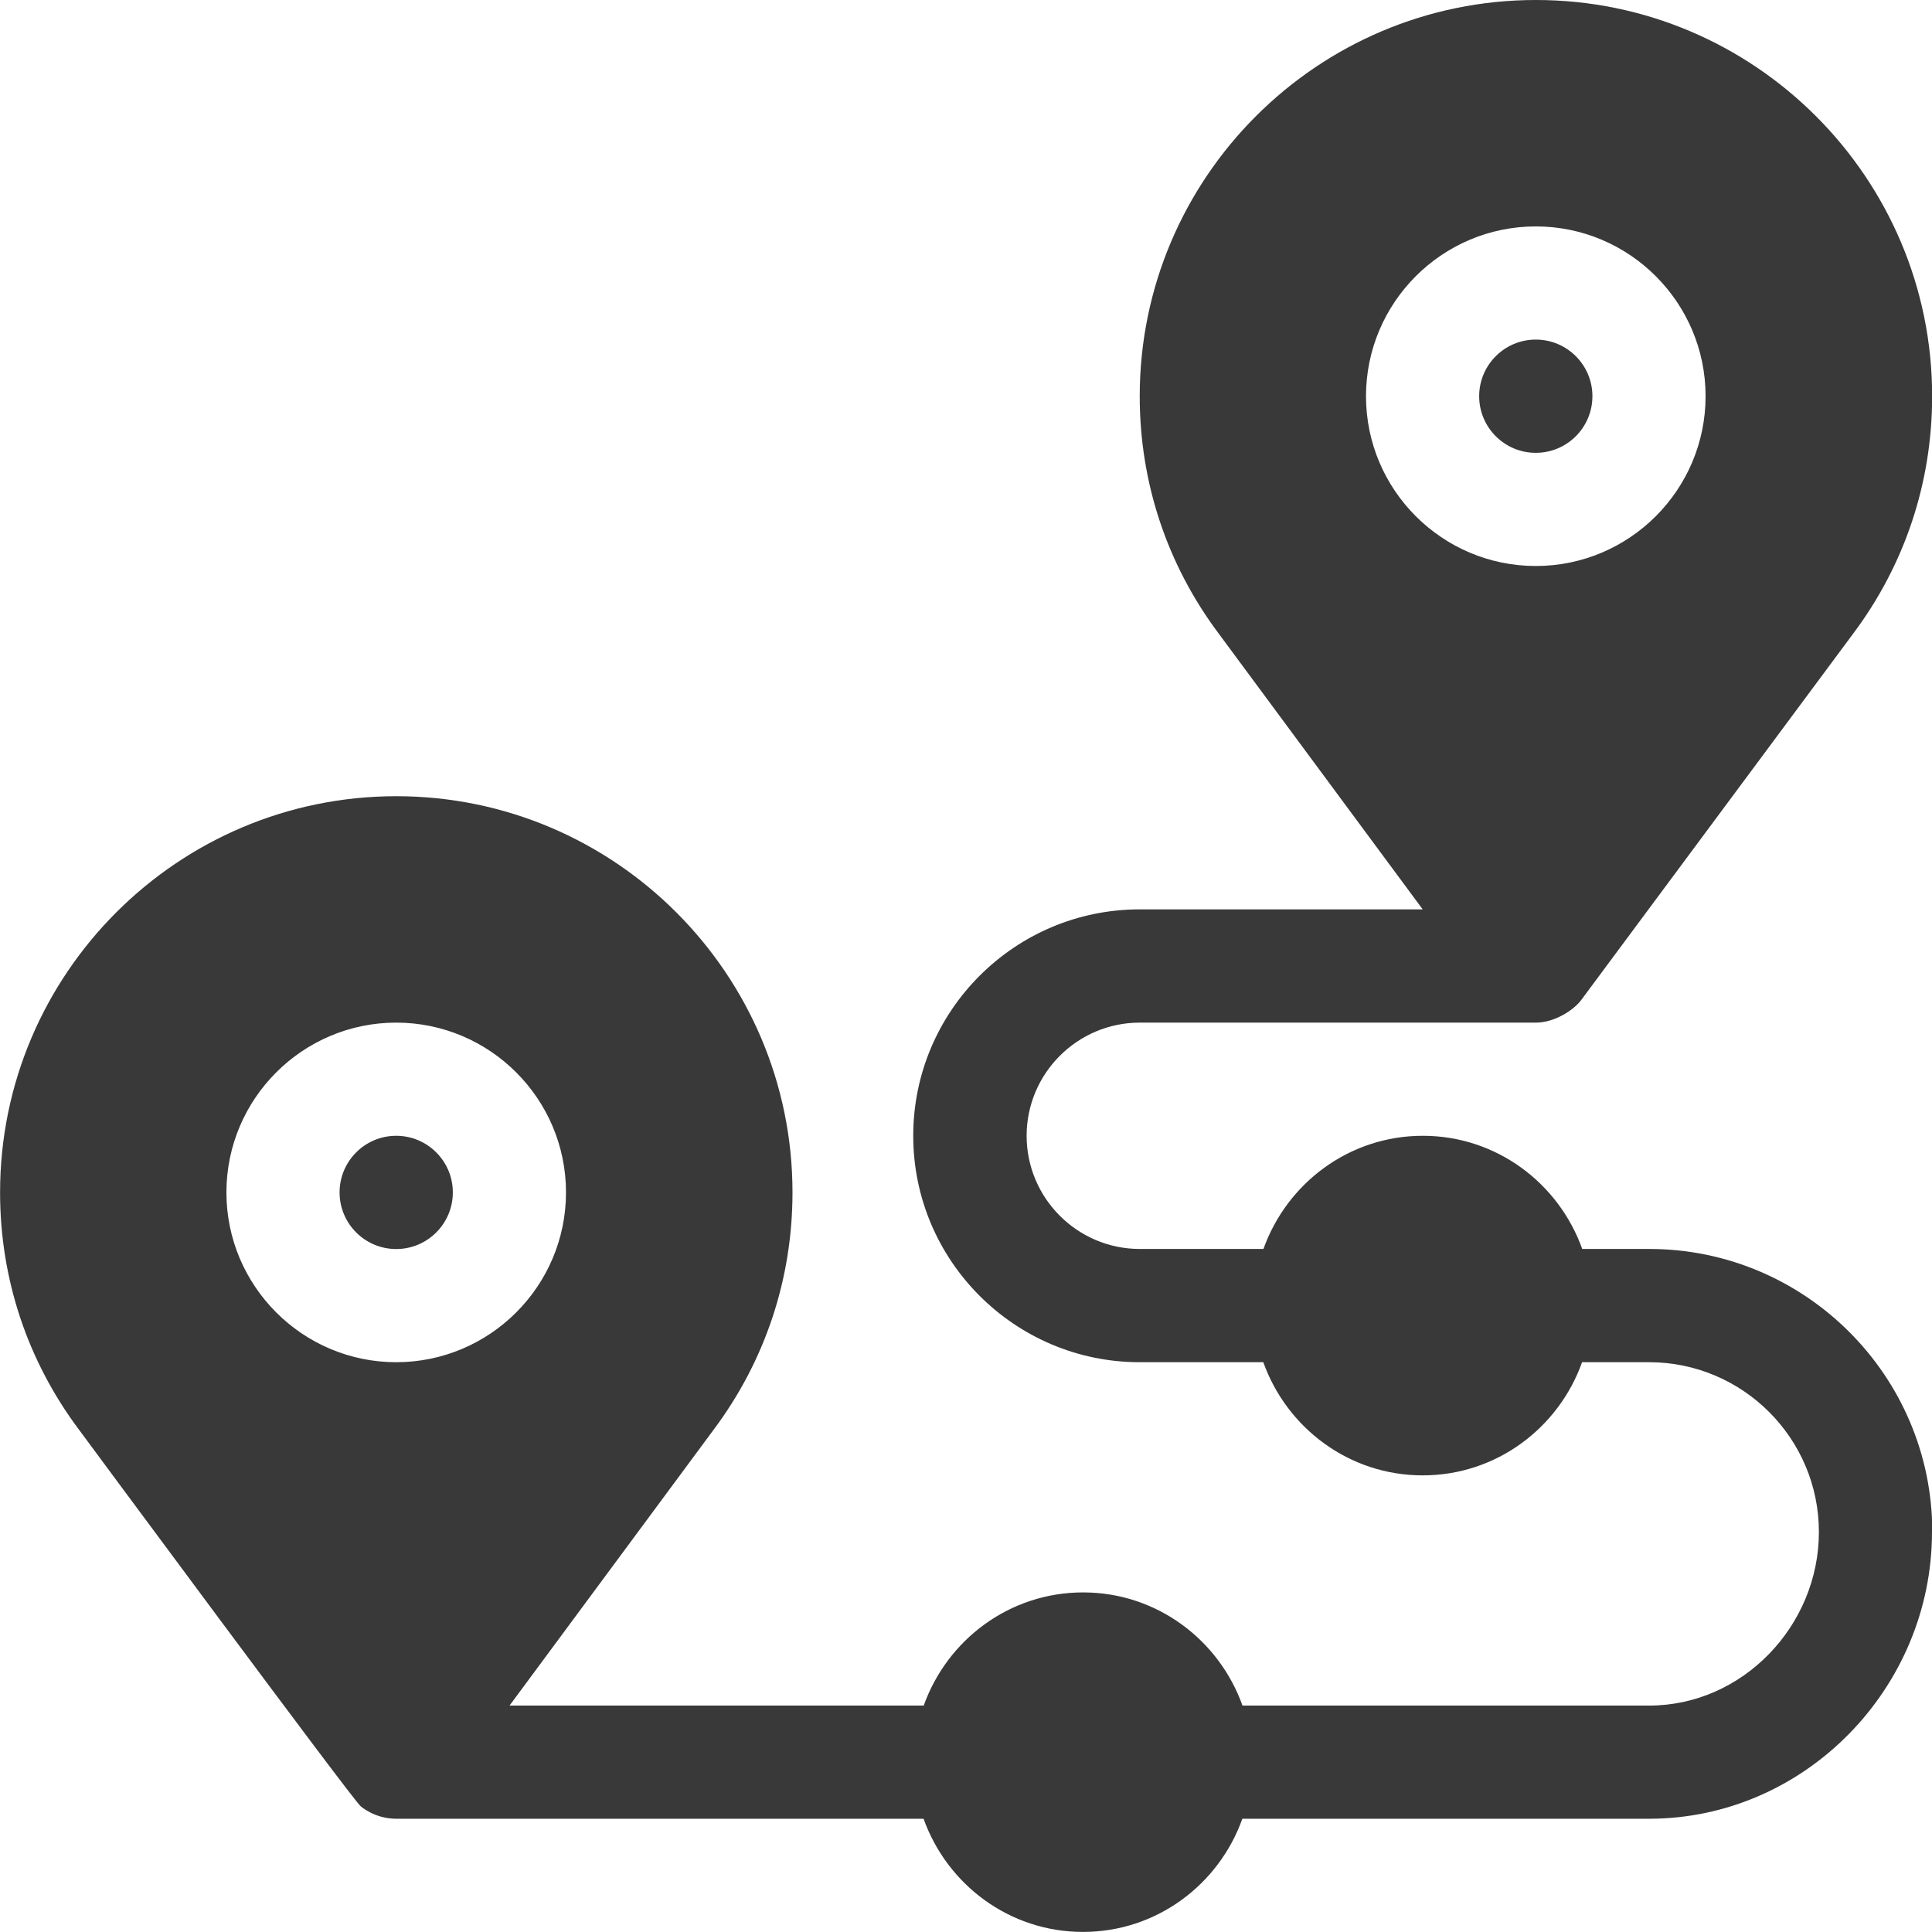 <svg version="1.2" xmlns="http://www.w3.org/2000/svg" xmlns:xlink="http://www.w3.org/1999/xlink" overflow="visible" preserveAspectRatio="none" viewBox="0 0 26 26" width="26" height="26"><g transform="translate(0, 0)"><g transform="translate(-3.1086244689504383e-15, 4.440892098500626e-15) rotate(0)"><path d="M26,20.617c0,2.1 -1.709,3.859 -3.809,3.859h-5.472c-0.316,0.885 -1.153,1.523 -2.145,1.523c-0.992,0 -1.829,-0.639 -2.145,-1.523c-0.003,0 -7.095,0 -7.098,0c-0.29,0 -0.478,-0.169 -0.478,-0.169c-0.113,-0.093 -3.7,-4.946 -3.788,-5.064c-0.696,-0.928 -1.064,-2.033 -1.064,-3.196c0,-2.94 2.392,-5.332 5.332,-5.332c2.94,0 5.332,2.392 5.332,5.332c0,1.163 -0.368,2.269 -1.064,3.197l-2.744,3.709h5.574c0.316,-0.885 1.153,-1.523 2.145,-1.523c0.992,0 1.829,0.639 2.145,1.523h5.472c1.26,0 2.285,-1.076 2.285,-2.336c0,-1.26 -1.025,-2.285 -2.285,-2.285h-0.902c-0.316,0.885 -1.153,1.523 -2.145,1.523c-0.992,0 -1.829,-0.639 -2.145,-1.523h-1.664c-1.68,0 -3.047,-1.366 -3.047,-3.047c0,-1.68 1.366,-3.047 3.047,-3.047h3.809l-2.744,-3.71c-0.696,-0.928 -1.064,-2.033 -1.064,-3.196c0,-2.94 2.392,-5.332 5.332,-5.332c2.94,0 5.332,2.392 5.332,5.332c0,1.163 -0.368,2.269 -1.064,3.197l-3.658,4.928c-0.103,0.139 -0.363,0.305 -0.609,0.305h-5.332c-0.84,0 -1.523,0.684 -1.523,1.523c0,0.84 0.684,1.523 1.523,1.523h1.664c0.316,-0.885 1.153,-1.523 2.145,-1.523c0.992,0 1.829,0.639 2.145,1.523h0.902c2.1,0 3.809,1.709 3.809,3.809zM20.668,7.617c1.26,0 2.285,-1.025 2.285,-2.285c0,-1.26 -1.025,-2.285 -2.285,-2.285c-1.26,0 -2.285,1.025 -2.285,2.285c0,1.26 1.025,2.285 2.285,2.285zM7.617,16.047c0,-1.26 -1.025,-2.285 -2.285,-2.285c-1.26,0 -2.285,1.025 -2.285,2.285c0,1.26 1.025,2.285 2.285,2.285c1.26,0 2.285,-1.025 2.285,-2.285zM21.43,5.332c0,0.42 -0.341,0.762 -0.762,0.762c-0.42,0 -0.762,-0.341 -0.762,-0.762c0,-0.42 0.341,-0.762 0.762,-0.762c0.42,0 0.762,0.341 0.762,0.762zM6.094,16.047c0,0.42 -0.341,0.762 -0.762,0.762c-0.42,0 -0.762,-0.341 -0.762,-0.762c0,-0.42 0.341,-0.762 0.762,-0.762c0.42,0 0.762,0.341 0.762,0.762z" style="stroke-width: 0; stroke-linecap: butt; stroke-linejoin: miter; fill: rgb(57, 57, 57);" vector-effect="non-scaling-stroke"/></g><defs><path id="path-163832295912756356" d="M26,20.617c0,2.1 -1.709,3.859 -3.809,3.859h-5.472c-0.316,0.885 -1.153,1.523 -2.145,1.523c-0.992,0 -1.829,-0.639 -2.145,-1.523c-0.003,0 -7.095,0 -7.098,0c-0.29,0 -0.478,-0.169 -0.478,-0.169c-0.113,-0.093 -3.7,-4.946 -3.788,-5.064c-0.696,-0.928 -1.064,-2.033 -1.064,-3.196c0,-2.94 2.392,-5.332 5.332,-5.332c2.94,0 5.332,2.392 5.332,5.332c0,1.163 -0.368,2.269 -1.064,3.197l-2.744,3.709h5.574c0.316,-0.885 1.153,-1.523 2.145,-1.523c0.992,0 1.829,0.639 2.145,1.523h5.472c1.26,0 2.285,-1.076 2.285,-2.336c0,-1.26 -1.025,-2.285 -2.285,-2.285h-0.902c-0.316,0.885 -1.153,1.523 -2.145,1.523c-0.992,0 -1.829,-0.639 -2.145,-1.523h-1.664c-1.68,0 -3.047,-1.366 -3.047,-3.047c0,-1.68 1.366,-3.047 3.047,-3.047h3.809l-2.744,-3.71c-0.696,-0.928 -1.064,-2.033 -1.064,-3.196c0,-2.94 2.392,-5.332 5.332,-5.332c2.94,0 5.332,2.392 5.332,5.332c0,1.163 -0.368,2.269 -1.064,3.197l-3.658,4.928c-0.103,0.139 -0.363,0.305 -0.609,0.305h-5.332c-0.84,0 -1.523,0.684 -1.523,1.523c0,0.84 0.684,1.523 1.523,1.523h1.664c0.316,-0.885 1.153,-1.523 2.145,-1.523c0.992,0 1.829,0.639 2.145,1.523h0.902c2.1,0 3.809,1.709 3.809,3.809zM20.668,7.617c1.26,0 2.285,-1.025 2.285,-2.285c0,-1.26 -1.025,-2.285 -2.285,-2.285c-1.26,0 -2.285,1.025 -2.285,2.285c0,1.26 1.025,2.285 2.285,2.285zM7.617,16.047c0,-1.26 -1.025,-2.285 -2.285,-2.285c-1.26,0 -2.285,1.025 -2.285,2.285c0,1.26 1.025,2.285 2.285,2.285c1.26,0 2.285,-1.025 2.285,-2.285zM21.43,5.332c0,0.42 -0.341,0.762 -0.762,0.762c-0.42,0 -0.762,-0.341 -0.762,-0.762c0,-0.42 0.341,-0.762 0.762,-0.762c0.42,0 0.762,0.341 0.762,0.762zM6.094,16.047c0,0.42 -0.341,0.762 -0.762,0.762c-0.42,0 -0.762,-0.341 -0.762,-0.762c0,-0.42 0.341,-0.762 0.762,-0.762c0.42,0 0.762,0.341 0.762,0.762z" vector-effect="non-scaling-stroke"/></defs></g></svg>